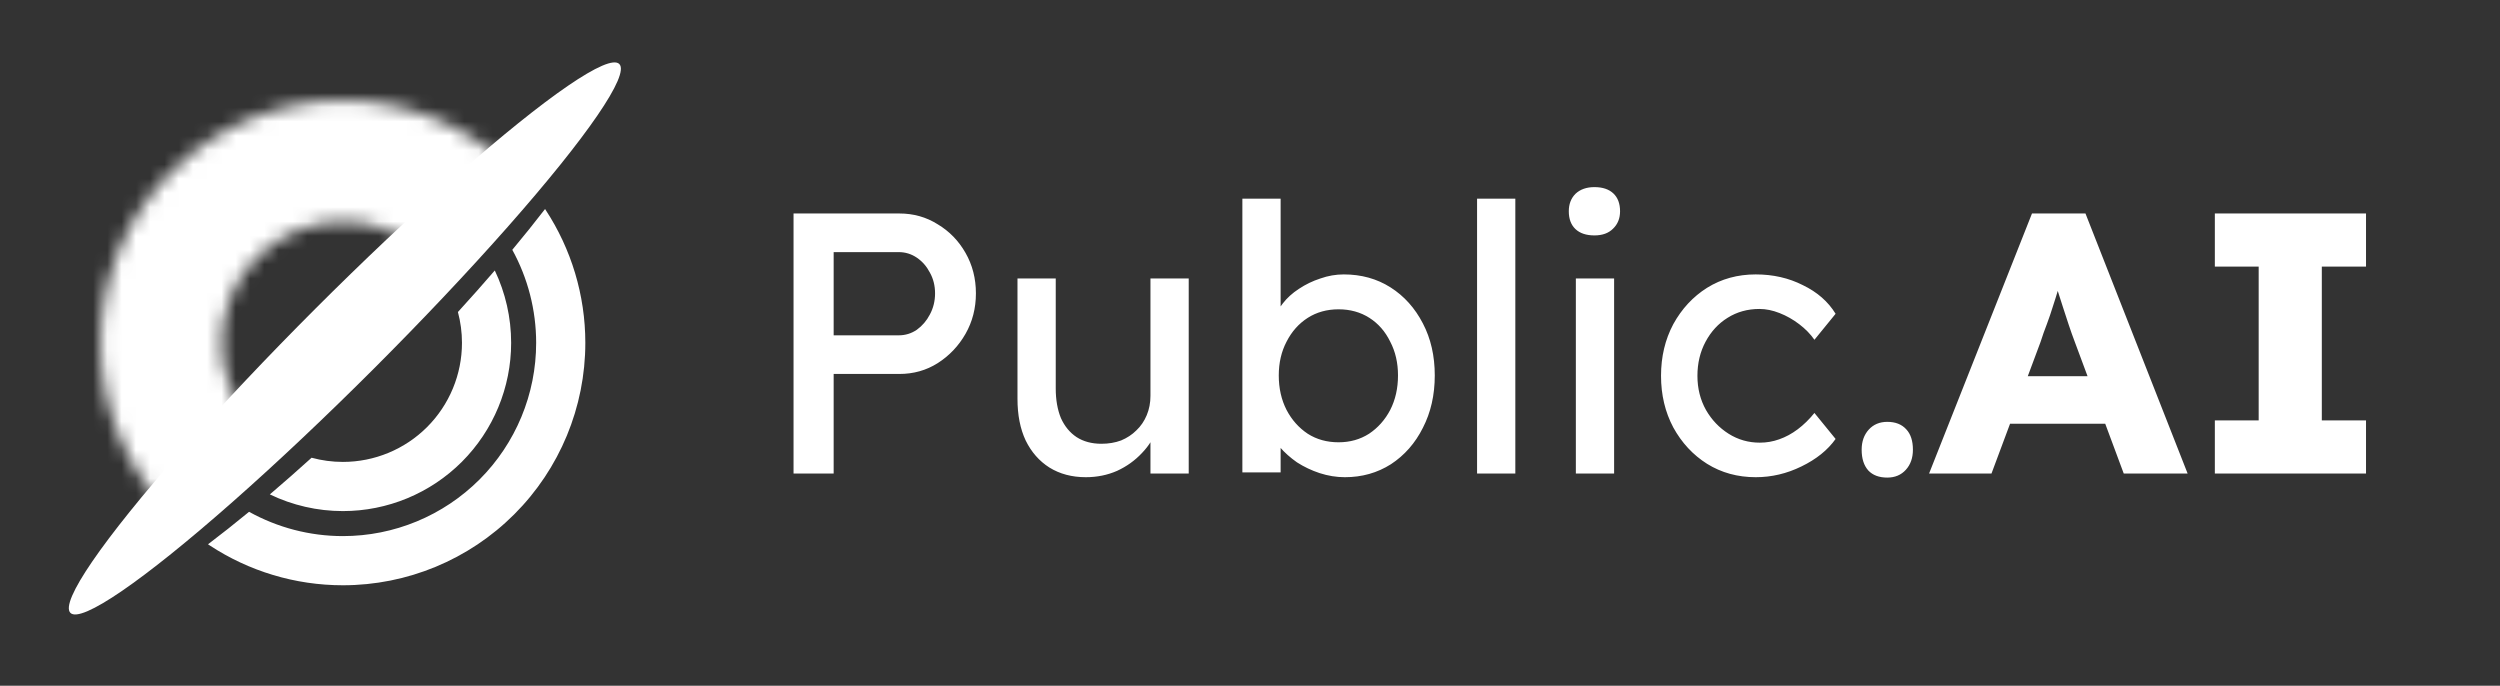 <svg width="175" height="48" viewBox="0 0 175 48" fill="none" xmlns="http://www.w3.org/2000/svg">
<rect x="0" y="0" width="175" height="48" fill="#333333" stroke="none"/>
<g clip-path="url(#clip0_1252_764)">
<path d="M55.548 33.145V14.944H62.958C63.946 14.944 64.839 15.196 65.636 15.698C66.451 16.184 67.101 16.851 67.586 17.701C68.071 18.55 68.314 19.494 68.314 20.535C68.314 21.575 68.071 22.519 67.586 23.369C67.101 24.218 66.451 24.902 65.636 25.422C64.839 25.925 63.946 26.177 62.958 26.177H58.356V33.145H55.548ZM58.356 23.473H62.906C63.374 23.473 63.799 23.343 64.18 23.082C64.561 22.805 64.865 22.45 65.09 22.017C65.333 21.566 65.454 21.072 65.454 20.535C65.454 19.997 65.333 19.512 65.09 19.078C64.865 18.645 64.561 18.299 64.18 18.038C63.799 17.779 63.374 17.648 62.906 17.648H58.356V23.473ZM76.008 33.404C75.037 33.404 74.188 33.179 73.46 32.728C72.749 32.278 72.194 31.645 71.796 30.831C71.414 30.016 71.224 29.045 71.224 27.919V19.494H73.902V27.191C73.902 27.988 74.023 28.681 74.266 29.27C74.526 29.843 74.89 30.285 75.358 30.596C75.843 30.909 76.424 31.064 77.1 31.064C77.602 31.064 78.062 30.986 78.478 30.831C78.894 30.657 79.249 30.423 79.544 30.128C79.856 29.834 80.098 29.479 80.272 29.062C80.445 28.646 80.532 28.196 80.532 27.71V19.494H83.21V33.145H80.532V30.285L81 29.973C80.792 30.614 80.436 31.195 79.934 31.715C79.448 32.234 78.868 32.651 78.192 32.962C77.516 33.257 76.788 33.404 76.008 33.404ZM94.142 33.404C93.552 33.404 92.963 33.309 92.374 33.118C91.802 32.928 91.273 32.676 90.788 32.364C90.32 32.035 89.921 31.68 89.592 31.299C89.28 30.9 89.072 30.501 88.968 30.102L89.644 29.738V33.066H86.966V13.905H89.644V22.614L89.228 22.381C89.314 21.982 89.505 21.601 89.8 21.236C90.094 20.855 90.467 20.517 90.918 20.223C91.386 19.91 91.888 19.668 92.426 19.494C92.963 19.304 93.509 19.209 94.064 19.209C95.294 19.209 96.386 19.512 97.34 20.119C98.293 20.725 99.047 21.566 99.602 22.64C100.156 23.698 100.434 24.911 100.434 26.28C100.434 27.65 100.156 28.872 99.602 29.947C99.064 31.021 98.319 31.87 97.366 32.495C96.412 33.101 95.338 33.404 94.142 33.404ZM93.7 30.96C94.497 30.96 95.208 30.761 95.832 30.363C96.456 29.947 96.95 29.392 97.314 28.698C97.678 27.988 97.86 27.182 97.86 26.28C97.86 25.396 97.678 24.608 97.314 23.915C96.967 23.204 96.482 22.649 95.858 22.25C95.234 21.852 94.514 21.652 93.7 21.652C92.885 21.652 92.166 21.852 91.542 22.25C90.918 22.649 90.424 23.204 90.06 23.915C89.696 24.608 89.514 25.396 89.514 26.28C89.514 27.182 89.696 27.988 90.06 28.698C90.424 29.392 90.918 29.947 91.542 30.363C92.166 30.761 92.885 30.96 93.7 30.96ZM103.395 33.145V13.905H106.073V33.145H103.395ZM110.31 33.145V19.494H112.988V33.145H110.31ZM111.61 16.479C111.038 16.479 110.596 16.331 110.284 16.037C109.972 15.742 109.816 15.326 109.816 14.789C109.816 14.286 109.972 13.879 110.284 13.566C110.613 13.255 111.055 13.098 111.61 13.098C112.182 13.098 112.624 13.246 112.936 13.54C113.248 13.835 113.404 14.251 113.404 14.789C113.404 15.291 113.239 15.698 112.91 16.011C112.598 16.323 112.165 16.479 111.61 16.479ZM122.902 33.404C121.637 33.404 120.502 33.093 119.496 32.468C118.508 31.845 117.72 30.995 117.13 29.921C116.558 28.846 116.272 27.641 116.272 26.306C116.272 24.972 116.558 23.767 117.13 22.692C117.72 21.618 118.508 20.768 119.496 20.145C120.502 19.52 121.637 19.209 122.902 19.209C124.116 19.209 125.216 19.46 126.204 19.962C127.21 20.448 127.972 21.115 128.492 21.965L127.01 23.785C126.733 23.386 126.378 23.022 125.944 22.692C125.511 22.363 125.052 22.103 124.566 21.913C124.081 21.722 123.613 21.627 123.162 21.627C122.33 21.627 121.585 21.834 120.926 22.25C120.285 22.649 119.774 23.204 119.392 23.915C119.011 24.625 118.82 25.422 118.82 26.306C118.82 27.191 119.02 27.988 119.418 28.698C119.817 29.392 120.346 29.947 121.004 30.363C121.663 30.779 122.391 30.986 123.188 30.986C123.656 30.986 124.107 30.909 124.54 30.753C124.991 30.596 125.424 30.363 125.84 30.05C126.256 29.738 126.646 29.357 127.01 28.907L128.492 30.727C127.938 31.506 127.14 32.148 126.1 32.651C125.078 33.153 124.012 33.404 122.902 33.404ZM132.11 33.431C131.538 33.431 131.096 33.266 130.784 32.937C130.472 32.59 130.316 32.105 130.316 31.48C130.316 30.909 130.481 30.441 130.81 30.076C131.14 29.712 131.573 29.53 132.11 29.53C132.682 29.53 133.124 29.704 133.436 30.05C133.748 30.38 133.904 30.857 133.904 31.48C133.904 32.053 133.74 32.52 133.41 32.885C133.081 33.248 132.648 33.431 132.11 33.431ZM135.036 33.145L142.239 14.944H145.983L153.133 33.145H148.661L145.229 23.915C145.09 23.55 144.951 23.16 144.813 22.744C144.674 22.328 144.535 21.904 144.397 21.471C144.258 21.02 144.119 20.587 143.981 20.171C143.859 19.737 143.755 19.338 143.669 18.974L144.449 18.948C144.345 19.382 144.223 19.806 144.085 20.223C143.963 20.639 143.833 21.055 143.695 21.471C143.573 21.869 143.435 22.276 143.279 22.692C143.123 23.091 142.975 23.507 142.837 23.941L139.405 33.145H135.036ZM138.469 29.66L139.847 26.332H148.219L149.571 29.66H138.469ZM155.039 33.145V29.427H158.107V18.663H155.039V14.944H165.621V18.663H162.527V29.427H165.621V33.145H155.039Z" fill="white"/>
<ellipse cx="24.14" cy="23.691" rx="27.168" ry="2.931" transform="rotate(-45 24.14 23.691)" fill="white"/>
<path fill-rule="evenodd" clip-rule="evenodd" d="M14.561 38.1C14.602 38.128 14.644 38.156 14.686 38.183C17.432 39.987 20.667 40.969 24.002 40.969C28.503 40.969 32.82 39.181 36.002 35.998C39.185 32.816 40.973 28.499 40.973 23.998C40.973 20.663 39.991 17.428 38.187 14.682C38.176 14.665 38.165 14.648 38.154 14.631C37.448 15.547 36.682 16.502 35.861 17.487C36.947 19.465 37.531 21.701 37.531 23.998C37.531 27.586 36.105 31.027 33.568 33.564C31.031 36.101 27.59 37.527 24.002 37.527C21.684 37.527 19.427 36.931 17.435 35.826C16.441 36.644 15.48 37.404 14.561 38.1ZM18.889 34.608C20.469 35.37 22.215 35.776 24.002 35.776C27.126 35.776 30.122 34.535 32.331 32.327C34.539 30.118 35.78 27.122 35.78 23.998C35.78 22.229 35.382 20.5 34.636 18.933C33.819 19.881 32.957 20.853 32.054 21.841C32.241 22.539 32.338 23.264 32.338 23.998C32.338 26.209 31.46 28.329 29.897 29.893C28.333 31.456 26.213 32.334 24.002 32.334C23.256 32.334 22.519 32.234 21.811 32.041C20.817 32.941 19.84 33.798 18.889 34.608Z" fill="white"/>
<mask id="path-4-inside-1_1252_764" fill="white">
<path d="M36 12C32.817 8.817 28.501 7.029 24 7.029C19.499 7.029 15.183 8.817 12 12C8.817 15.183 7.029 19.499 7.029 24C7.029 28.501 8.817 32.817 12 36L17.991 30.009C16.397 28.415 15.502 26.254 15.502 24C15.502 21.746 16.397 19.585 17.991 17.991C19.585 16.397 21.746 15.502 24 15.502C26.254 15.502 28.415 16.397 30.009 17.991L36 12Z"/>
</mask>
<path d="M36 12C32.817 8.817 28.501 7.029 24 7.029C19.499 7.029 15.183 8.817 12 12C8.817 15.183 7.029 19.499 7.029 24C7.029 28.501 8.817 32.817 12 36L17.991 30.009C16.397 28.415 15.502 26.254 15.502 24C15.502 21.746 16.397 19.585 17.991 17.991C19.585 16.397 21.746 15.502 24 15.502C26.254 15.502 28.415 16.397 30.009 17.991L36 12Z" stroke="white" stroke-width="8.606" stroke-linejoin="round" mask="url(#path-4-inside-1_1252_764)"/>
</g>
<defs>
<clipPath id="clip0_1252_764">
<rect width="175" height="48" fill="white"/>
</clipPath>
</defs>
</svg>
